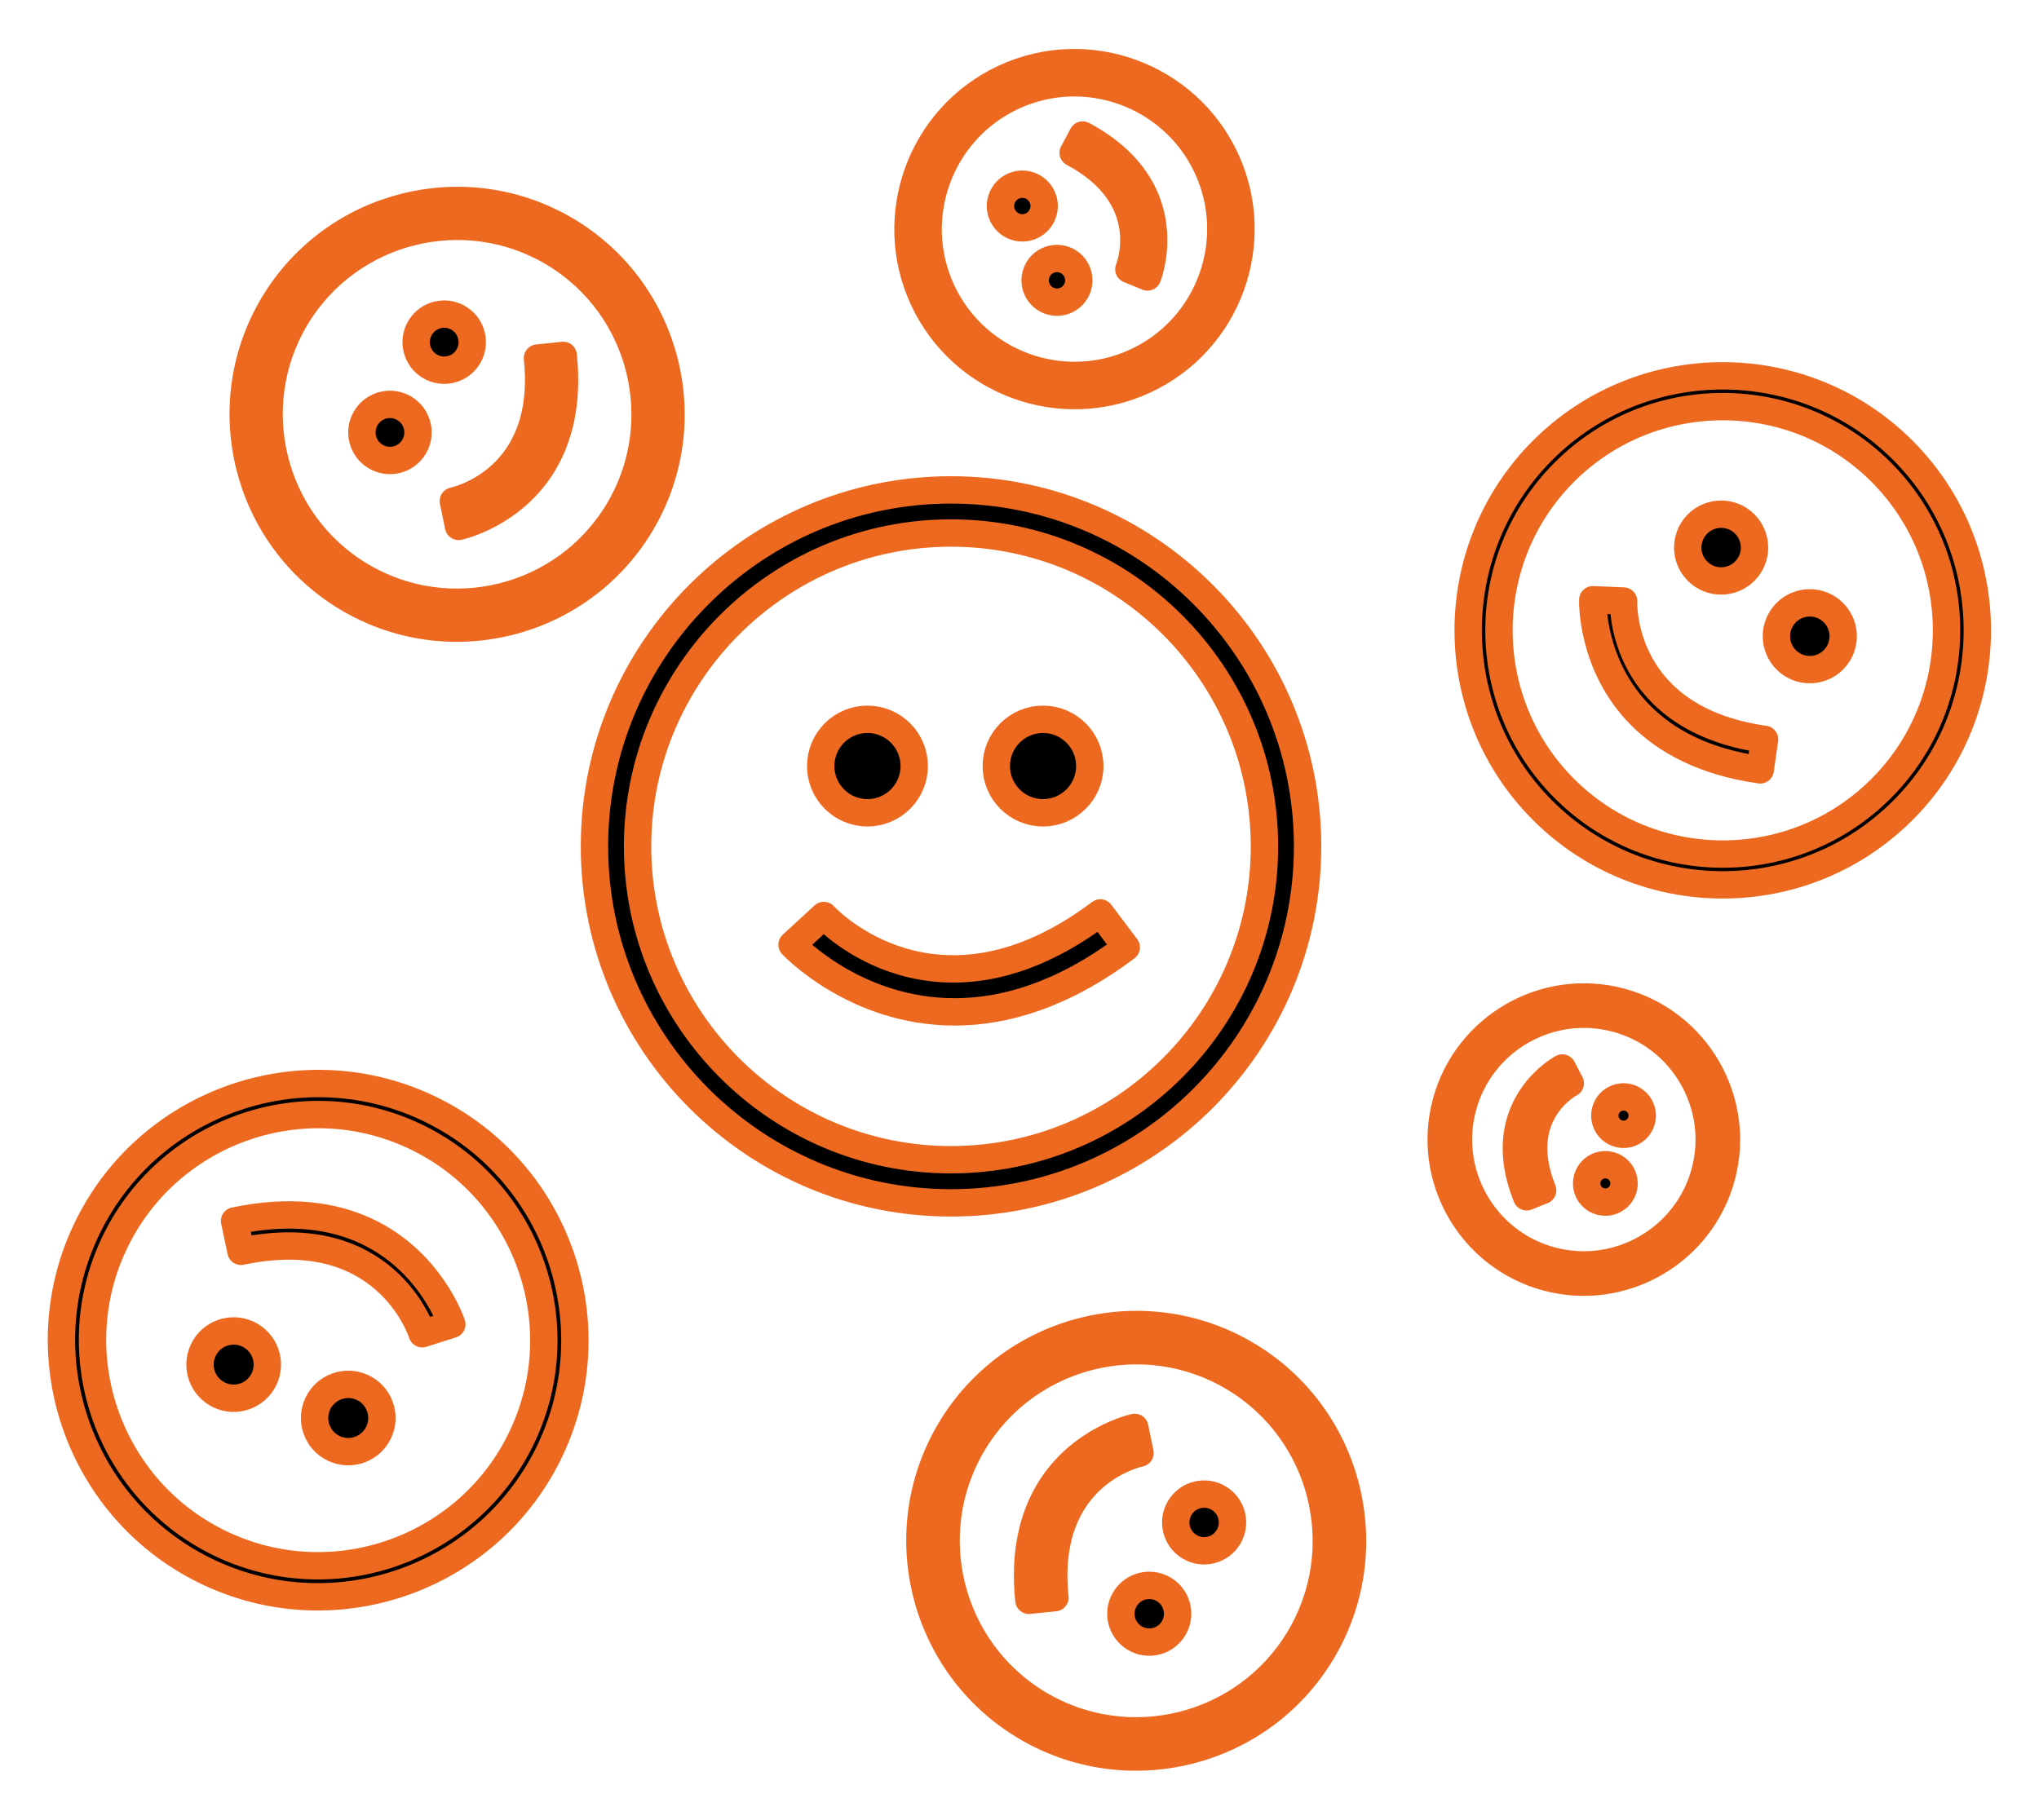 <svg xmlns="http://www.w3.org/2000/svg" xmlns:xlink="http://www.w3.org/1999/xlink" preserveAspectRatio="xMidYMid" width="149" height="133" viewBox="0 0 149 133">
  <defs>
    <style>

      .cls-2 {
        fill: #000000;
        stroke: #ec691f;
        stroke-linejoin: round;
        stroke-width: 2px;
        filter: url(#color-overlay-1);
      }
    </style>

    <filter id="color-overlay-1" filterUnits="userSpaceOnUse">
      <feFlood flood-color="#ec691f" flood-opacity="1"/>
      <feComposite operator="in" in2="SourceGraphic"/>
      <feBlend mode="normal" in2="SourceGraphic" result="colorOverlay"/>
    </filter>
  </defs>
  <g id="smilessvg" style="fill: #000000; filter: url(#color-overlay-1);">
    <path d="M139.050,59.234 C131.794,66.490 119.986,66.490 112.730,59.233 C105.473,51.977 105.473,40.170 112.729,32.913 C119.986,25.656 131.793,25.656 139.050,32.913 C146.307,40.169 146.307,51.977 139.050,59.234 ZM137.458,34.505 C131.080,28.126 120.700,28.126 114.321,34.505 C107.943,40.883 107.943,51.262 114.322,57.641 C120.701,64.020 131.080,64.020 137.458,57.642 C143.837,51.263 143.837,40.884 137.458,34.505 ZM130.527,48.229 C129.574,47.276 129.574,45.731 130.527,44.778 C131.480,43.826 133.025,43.825 133.978,44.778 C134.930,45.731 134.930,47.276 133.977,48.229 C133.025,49.182 131.479,49.182 130.527,48.229 ZM119.915,52.317 C116.250,48.652 116.390,43.909 116.394,43.837 C116.394,43.837 118.643,43.930 118.643,43.930 C118.630,44.281 118.457,52.552 128.945,54.041 C128.945,54.041 128.629,56.270 128.629,56.270 C124.474,55.681 121.729,54.130 119.915,52.317 ZM124.047,41.749 C123.094,40.796 123.094,39.251 124.047,38.298 C125.000,37.345 126.544,37.345 127.497,38.298 C128.450,39.251 128.450,40.796 127.497,41.749 C126.544,42.701 125.000,42.702 124.047,41.749 ZM118.436,73.226 C123.987,74.713 127.293,80.440 125.806,85.991 C124.318,91.542 118.592,94.848 113.041,93.361 C107.490,91.873 104.184,86.147 105.671,80.596 C107.159,75.045 112.885,71.739 118.436,73.226 ZM113.367,92.143 C118.247,93.450 123.281,90.544 124.588,85.665 C125.895,80.785 122.989,75.751 118.110,74.444 C113.230,73.137 108.197,76.043 106.889,80.922 C105.582,85.802 108.488,90.835 113.367,92.143 ZM114.164,78.062 C114.164,78.062 114.749,79.179 114.749,79.179 C114.575,79.271 110.515,81.502 112.730,87.006 C112.730,87.006 111.560,87.477 111.560,87.477 C110.683,85.297 110.666,83.531 111.038,82.144 C111.789,79.340 114.128,78.080 114.164,78.062 ZM117.665,85.180 C118.394,85.375 118.826,86.124 118.631,86.853 C118.436,87.582 117.687,88.014 116.958,87.819 C116.229,87.624 115.796,86.874 115.991,86.146 C116.187,85.417 116.936,84.984 117.665,85.180 ZM117.320,81.189 C117.515,80.460 118.264,80.027 118.993,80.222 C119.722,80.418 120.155,81.167 119.959,81.896 C119.764,82.625 119.015,83.057 118.286,82.862 C117.557,82.667 117.124,81.917 117.320,81.189 ZM74.886,126.171 C67.414,121.681 64.988,111.948 69.477,104.476 C73.967,97.003 83.699,94.577 91.172,99.067 C98.645,103.557 101.071,113.289 96.581,120.762 C92.091,128.234 82.359,130.661 74.886,126.171 ZM90.187,100.706 C83.619,96.759 75.064,98.893 71.117,105.461 C67.170,112.030 69.303,120.585 75.871,124.531 C82.440,128.478 90.995,126.345 94.942,119.776 C98.889,113.208 96.755,104.653 90.187,100.706 ZM86.924,113.055 C85.943,112.465 85.625,111.192 86.215,110.211 C86.804,109.230 88.078,108.912 89.059,109.501 C90.040,110.091 90.358,111.364 89.768,112.346 C89.179,113.327 87.905,113.644 86.924,113.055 ZM85.759,119.019 C85.169,120.000 83.896,120.317 82.914,119.728 C81.933,119.138 81.616,117.865 82.205,116.884 C82.795,115.902 84.068,115.585 85.049,116.175 C86.031,116.764 86.348,118.038 85.759,119.019 ZM77.090,116.774 C77.090,116.774 75.188,116.971 75.188,116.971 C74.819,113.426 75.533,110.844 76.655,108.977 C78.923,105.203 82.861,104.343 82.921,104.332 C82.921,104.332 83.306,106.205 83.306,106.205 C83.014,106.267 76.161,107.823 77.090,116.774 ZM69.496,87.920 C55.128,87.920 43.440,76.231 43.440,61.864 C43.440,47.496 55.128,35.808 69.496,35.808 C83.863,35.808 95.552,47.496 95.552,61.864 C95.552,76.231 83.863,87.920 69.496,87.920 ZM69.496,38.959 C56.866,38.959 46.591,49.235 46.591,61.864 C46.591,74.493 56.866,84.767 69.496,84.767 C82.125,84.767 92.400,74.493 92.400,61.864 C92.400,49.235 82.125,38.959 69.496,38.959 ZM57.881,69.051 C57.881,69.051 60.200,66.916 60.200,66.916 C60.535,67.277 68.551,75.636 80.407,66.727 C80.407,66.727 82.301,69.246 82.301,69.246 C77.605,72.776 73.352,73.960 69.762,73.960 C62.505,73.960 57.948,69.125 57.881,69.051 ZM76.220,59.408 C74.333,59.408 72.804,57.878 72.804,55.992 C72.804,54.105 74.333,52.575 76.220,52.575 C78.106,52.575 79.636,54.105 79.636,55.992 C79.636,57.878 78.106,59.408 76.220,59.408 ZM63.390,59.408 C61.503,59.408 59.974,57.878 59.974,55.992 C59.974,54.105 61.503,52.575 63.390,52.575 C65.277,52.575 66.806,54.105 66.806,55.992 C66.806,57.878 65.277,59.408 63.390,59.408 ZM83.661,27.775 C77.580,30.611 70.325,27.971 67.490,21.889 C64.654,15.808 67.294,8.554 73.376,5.718 C79.457,2.882 86.711,5.523 89.547,11.604 C92.383,17.685 89.742,24.940 83.661,27.775 ZM88.213,12.226 C85.720,6.880 79.343,4.559 73.998,7.052 C68.652,9.545 66.331,15.922 68.824,21.267 C71.316,26.613 77.694,28.934 83.039,26.441 C88.385,23.949 90.705,17.572 88.213,12.226 ZM82.492,19.684 C82.578,19.471 84.534,14.428 78.423,11.168 C78.423,11.168 79.116,9.870 79.116,9.870 C81.537,11.160 82.877,12.727 83.586,14.247 C85.018,17.318 83.871,20.201 83.853,20.244 C83.853,20.244 82.492,19.684 82.492,19.684 ZM77.912,21.936 C77.114,22.308 76.164,21.963 75.792,21.164 C75.420,20.366 75.765,19.417 76.564,19.044 C77.362,18.672 78.311,19.017 78.684,19.816 C79.056,20.614 78.711,21.564 77.912,21.936 ZM75.380,16.505 C74.581,16.878 73.632,16.532 73.260,15.734 C72.887,14.936 73.233,13.986 74.031,13.614 C74.830,13.241 75.779,13.587 76.151,14.385 C76.524,15.184 76.178,16.133 75.380,16.505 ZM25.351,43.682 C17.962,39.243 15.562,29.619 20.002,22.230 C24.442,14.841 34.066,12.441 41.455,16.881 C48.844,21.321 51.243,30.945 46.803,38.334 C42.363,45.723 32.740,48.122 25.351,43.682 ZM40.481,18.502 C33.986,14.599 25.526,16.709 21.623,23.204 C17.720,29.699 19.830,38.159 26.325,42.061 C32.820,45.964 41.279,43.855 45.182,37.359 C49.085,30.864 46.976,22.405 40.481,18.502 ZM33.510,38.476 C33.510,38.476 33.129,36.624 33.129,36.624 C33.417,36.563 40.194,35.024 39.276,26.173 C39.276,26.173 41.157,25.978 41.157,25.978 C41.521,29.483 40.815,32.036 39.706,33.883 C37.463,37.615 33.569,38.465 33.510,38.476 ZM31.405,26.766 C30.435,26.182 30.121,24.923 30.704,23.953 C31.287,22.983 32.546,22.669 33.516,23.252 C34.486,23.835 34.800,25.094 34.217,26.064 C33.634,27.035 32.375,27.349 31.405,26.766 ZM30.253,32.663 C29.670,33.633 28.411,33.947 27.440,33.364 C26.470,32.781 26.156,31.522 26.739,30.552 C27.322,29.581 28.581,29.268 29.551,29.851 C30.522,30.434 30.836,31.693 30.253,32.663 ZM31.179,80.952 C40.555,85.324 44.625,96.509 40.254,105.884 C35.882,115.259 24.698,119.330 15.322,114.958 C5.947,110.586 1.876,99.402 6.248,90.027 C10.620,80.652 21.804,76.581 31.179,80.952 ZM8.305,90.985 C4.462,99.227 8.040,109.058 16.281,112.901 C24.523,116.744 34.354,113.166 38.197,104.925 C42.040,96.684 38.461,86.853 30.220,83.010 C21.979,79.167 12.148,82.745 8.305,90.985 ZM30.854,97.487 C30.745,97.150 28.058,89.256 17.611,91.462 C17.611,91.462 17.142,89.242 17.142,89.242 C21.279,88.367 24.415,88.889 26.758,89.981 C31.493,92.189 32.996,96.730 33.017,96.799 C33.017,96.799 30.854,97.487 30.854,97.487 ZM18.115,97.512 C19.347,98.086 19.879,99.549 19.305,100.780 C18.731,102.011 17.268,102.544 16.037,101.970 C14.806,101.396 14.273,99.933 14.847,98.701 C15.421,97.470 16.885,96.938 18.115,97.512 ZM26.488,101.416 C27.719,101.990 28.251,103.453 27.677,104.684 C27.103,105.915 25.640,106.448 24.409,105.874 C23.178,105.300 22.645,103.837 23.219,102.605 C23.793,101.375 25.257,100.842 26.488,101.416 Z" id="path-1" class="cls-2" style="stroke: inherit; filter: none; fill: inherit;" fill-rule="evenodd"/>
  </g>
  <use xlink:href="#path-1" style="stroke: #ec691f; fill: none; filter: none;"/>
</svg>

